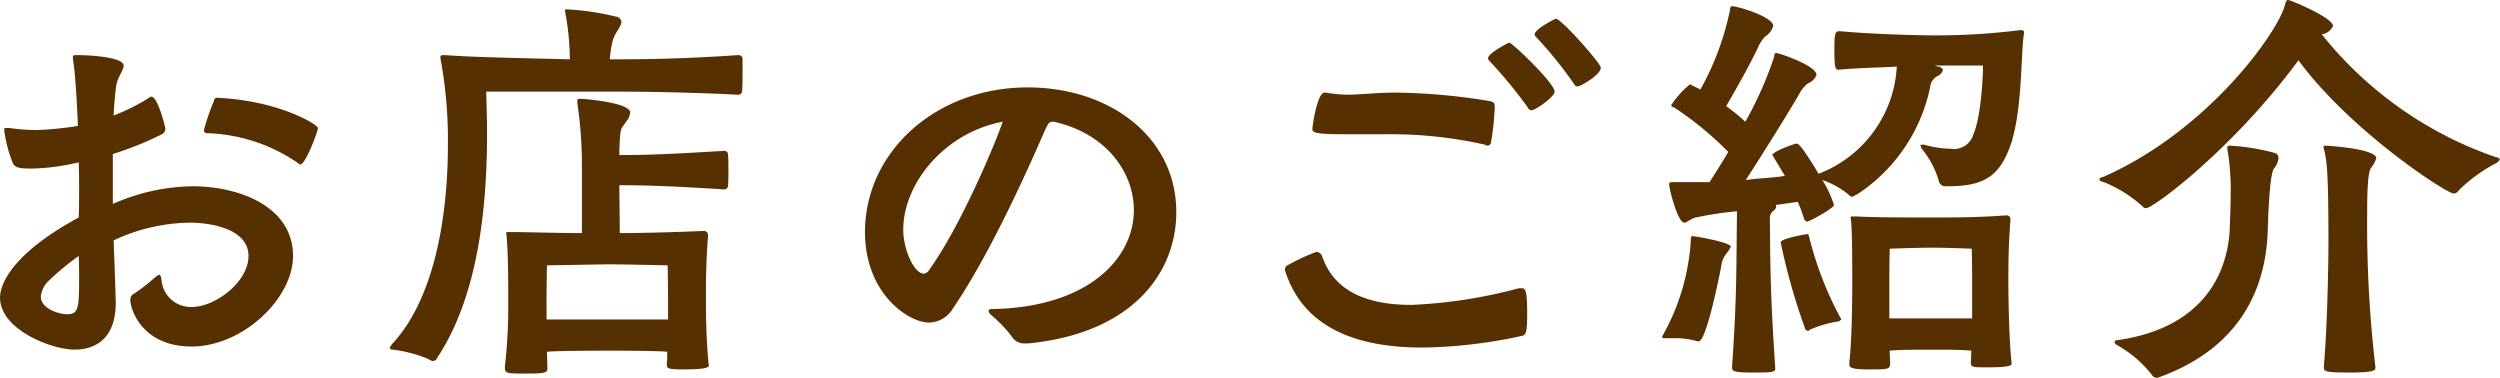 <svg xmlns="http://www.w3.org/2000/svg" width="120.125" height="18.15" viewBox="0 0 240.25 36.3"><path data-name="50% menu_label_gallery_sm.svg" d="M10.842 14.8a31.039 31.039 0 004.719-1.9.578.578 0 00.32-.6c0-.1-.72-3-1.32-3a.259.259 0 00-.24.1 19.158 19.158 0 01-3.4 1.7c.04-.9.12-1.9.24-2.8s.72-1.5.72-2c0-.8-3.2-1-4.239-1h-.24c-.32 0-.4 0-.4.2a1.743 1.743 0 00.04.4c.24 1.4.44 5.8.44 6.2a31.275 31.275 0 01-4.039.4 20.148 20.148 0 01-2.56-.2h-.2c-.24 0-.28 0-.28.2a12.873 12.873 0 00.84 3.2c.2.4.6.5 1.72.5a20.748 20.748 0 004.6-.6c.04.9.04 1.7.04 2.7 0 .8 0 1.7-.04 2.6C.004 25 .004 28.2.004 28.6c0 3.1 5 5 7.159 5s3.959-1.2 3.959-4.5c0-.1 0-.6-.2-6a17.578 17.578 0 017.319-1.7c2.28 0 5.639.7 5.639 3.2s-3.2 4.9-5.439 4.9a2.822 2.822 0 01-2.919-2.6c-.08-.4-.12-.5-.2-.5a1.451 1.451 0 01-.24.1 20.34 20.34 0 01-2.16 1.7.652.652 0 00-.4.6c0 1 1.2 4.5 5.879 4.5 4.919 0 9.759-4.6 9.759-8.7 0-4.8-5.24-6.7-9.679-6.7a19.47 19.47 0 00-7.639 1.7v-4.8zm18.037 1c.48 0 1.68-3.2 1.68-3.5s-3.639-2.6-9.6-2.9a.323.323 0 00-.4.3 20.772 20.772 0 00-.96 2.8.28.28 0 00.32.3 16.228 16.228 0 018.758 2.9.231.231 0 00.202.1zM7.563 24.6c.04.8.04 1.6.04 2.4 0 2.7-.12 3.2-1.16 3.2-.72 0-2.52-.5-2.52-1.7a2.476 2.476 0 01.64-1.4 24.8 24.8 0 013-2.5zm56.518 10.5c0 .3.2.4 1.439.4 1.92 0 2.6-.1 2.6-.4 0-.1-.04-.2-.04-.3-.24-2.7-.24-4.7-.24-6.7 0-1.4.04-3.4.2-5.4v-.1a.377.377 0 00-.4-.4h-.12c-2.36.1-5.719.2-7.959.2 0-1.4-.04-3.1-.04-4.6 2.72 0 5.239.1 10.039.4a.373.373 0 00.4-.3c.04-.3.04-.9.04-1.5s0-1.2-.04-1.5a.35.35 0 00-.4-.4c-4.96.3-7.239.4-10.039.4v-.4c.08-2.5.16-2 .64-2.8a1.508 1.508 0 00.4-.9c0-.9-4.159-1.3-4.8-1.3-.24 0-.28 0-.28.2v.2a40.4 40.4 0 01.44 5.8v6.7c-2.44 0-5.439-.1-6.679-.1h-.28c-.24 0-.32 0-.32.1s.04.2.04.3c.16 1.9.16 3.9.16 6.3a50.46 50.46 0 01-.32 6.2v.2c0 .5.36.5 2 .5 2.079 0 2.079-.1 2.079-.6s-.039-1-.039-1.5c1.359-.1 4.919-.1 5.919-.1s4.359 0 5.639.1c0 .4 0 .8-.04 1.2v.1zm7.278-29.5a.367.367 0 00-.4-.3h-.08c-5.8.4-9.958.4-12.278.4a10.712 10.712 0 01.28-1.8c.2-.7.84-1.4.84-1.8a.583.583 0 00-.52-.5 24.906 24.906 0 00-4.719-.7c-.12 0-.2 0-.2.1s.04.1.04.2a25.4 25.4 0 01.44 4.5c-3.919-.1-9.438-.2-11.918-.4h-.2c-.2 0-.32 0-.32.2a.777.777 0 00.04.3 43.027 43.027 0 01.68 8.1c0 6.5-1.16 14.7-5.4 19.2a2.992 2.992 0 01-.2.3.275.275 0 00.32.2 12.981 12.981 0 013.4.9 1.045 1.045 0 00.44.2.481.481 0 00.4-.3c3.8-5.7 4.8-13.9 4.8-21.5 0-1.4-.04-2.8-.08-4.1h10.919c2.2 0 7.118 0 13.237.3a.379.379 0 00.44-.4c.04-.5.04-1.4.04-2.2v-.9zm-7.158 25.1H52.523v-1.8c0-1.4.04-3.4.04-3.4l5.879-.1c1.4 0 5.719.1 5.719.1s.04 2.2.04 3.3v1.9zM98.842 33c10.118-1 14.2-6.9 14.2-12.6 0-7.3-6.478-12-14.277-12-8.839 0-15.638 6.2-15.638 13.9 0 5.9 4.16 8.7 6.159 8.7a2.758 2.758 0 002.32-1.4c4.279-6.3 8.479-16.4 8.919-17.3.2-.4.279-.6.639-.6h.12c4.96 1.1 7.679 4.8 7.679 8.5 0 4.6-4.319 9.3-13.518 9.5-.24 0-.44 0-.44.2a.7.7 0 00.28.4 13.087 13.087 0 011.92 2 1.4 1.4 0 001.36.7h.28zm-2.48-21.3c-.68 2-3.919 9.8-7.039 14.2a.811.811 0 01-.52.4c-1 0-2-2.4-2-4.2.001-4.6 4.12-9.4 9.559-10.4zm49.8 20.6c.48-.1.6-.2.6-2.2 0-1.9-.12-2.4-.48-2.4h-.32a47.337 47.337 0 01-10.318 1.6c-4.28 0-7.4-1.3-8.559-4.6a.669.669 0 00-.56-.5 19.26 19.26 0 00-2.8 1.3.42.42 0 00-.24.4.223.223 0 00.04.2c1.719 5.3 6.678 7.3 13.157 7.3a47.132 47.132 0 009.479-1.1zM127.285 8.9c-.68 0-1.16 3.1-1.16 3.5 0 .3.12.5 2.88.5h4.319a41.144 41.144 0 019.358 1 .922.922 0 01.2.1.373.373 0 00.4-.3 24.519 24.519 0 00.36-3.4c0-.4-.04-.5-.56-.6a58.556 58.556 0 00-8.918-.8c-1.92 0-3.4.2-4.639.2a14.128 14.128 0 01-2.12-.2h-.12zm22.116-.1c0-.8-4.079-4.7-4.359-4.7-.08 0-2.04 1-2.04 1.5a.351.351 0 00.08.2 44.563 44.563 0 013.72 4.5.434.434 0 00.36.3c.399 0 2.238-1.3 2.238-1.8zm4.439-2.3c0-.4-3.8-4.7-4.319-4.7-.08 0-2.039 1-2.039 1.5a.351.351 0 00.08.2 37.164 37.164 0 013.719 4.6.325.325 0 00.36.2c.239 0 2.196-1.1 2.196-1.8zm33.362 11.4c3.319 0 4.839-.9 5.879-3.6 1.279-3.2 1.119-9.1 1.4-10.9 0-.1.04-.2.04-.3a.23.23 0 00-.28-.2h-.16a64.079 64.079 0 01-8.158.5c-1.44 0-5.839-.1-9.079-.4h-.12c-.36 0-.44.3-.44 1.6 0 2 .08 2.1.44 2.1 2.12-.2 4.08-.2 5.559-.3a11.716 11.716 0 01-7.518 10.3c-.24-.4-1.72-2.9-2.08-2.9-.32 0-2.36.8-2.36 1.1l1.2 2c-1.08.2-2.4.2-3.759.4 1.76-2.7 4.239-6.7 5.159-8.3a3.077 3.077 0 01.84-1 1.376 1.376 0 00.8-.8c0-.9-3.6-2.1-3.84-2.1s-.2.2-.24.4a35.7 35.7 0 01-2.759 6.2 18.572 18.572 0 00-1.84-1.5c1-1.7 2.44-4.3 3.04-5.6a3.461 3.461 0 01.72-1.1 1.793 1.793 0 00.759-1c0-.9-3.439-1.9-3.919-1.9-.24 0-.2.2-.24.4a26.58 26.58 0 01-2.839 7.6l-1-.5a8.818 8.818 0 00-1.8 2 .213.213 0 00.24.2 32.159 32.159 0 015.239 4.3c-.64 1.1-1.28 2.1-1.8 2.9h-3.439c-.44 0-.44.1-.44.2 0 .5.84 3.7 1.44 3.7.28 0 .64-.4 1.12-.5a34.575 34.575 0 013.959-.6c-.08 5.8 0 8.1-.48 15 0 .4.24.5 2 .5 1.8 0 2.159 0 2.159-.4-.439-6.6-.479-9.1-.519-14.3a.974.974 0 01.279-.8.651.651 0 00.32-.4.361.361 0 00-.04-.2l2.12-.3a13.006 13.006 0 01.6 1.6.466.466 0 00.28.3c.24 0 2.6-1.3 2.6-1.6a10.131 10.131 0 00-1.119-2.4 8 8 0 012.639 1.5.2.2 0 00.2.1c.16 0 .36-.2.48-.2a16.287 16.287 0 007.039-10.3 1.353 1.353 0 01.72-1.1.884.884 0 00.52-.6.589.589 0 00-.48-.3l-.32-.1h4.639c0 1.7-.28 5.2-.92 6.6a1.924 1.924 0 01-2.119 1.4 10.641 10.641 0 01-2.64-.4h-.2c-.08 0-.12 0-.12.1a.869.869 0 00.12.3 8.571 8.571 0 011.64 3.1.619.619 0 00.64.5h.24zm2.2 17c0 .4.28.4 1.64.4 2.2 0 2.28-.2 2.28-.4a2.174 2.174 0 01-.04-.3c-.24-2.6-.28-6.5-.28-7.6 0-1.2 0-3.3.2-5.8v-.1a.346.346 0 00-.36-.4h-.12c-2.6.2-5.159.2-7.119.2-2.04 0-5.519 0-7.2-.1h-.28c-.24 0-.28 0-.28.1s.04.2.04.3c.04.3.12 1.4.12 5.6 0 1.2 0 5.5-.28 8v.2c0 .3.12.5 1.88.5 1.84 0 2.04 0 2.04-.6 0-.4-.04-.8-.04-1.2 1-.1 3.2-.1 4.119-.1.88 0 2.8 0 3.719.1 0 .4-.04.8-.04 1.2zm.12-4.3h-7.958v-3.9c0-1.3.04-2.8.04-2.8s2.759-.1 4.079-.1 3.8.1 3.8.1.04 1.7.04 2.7v4zm-26.275 2.2c.68 0 1.839-5.5 2.159-7.2a2.508 2.508 0 01.4-1.1 3.129 3.129 0 00.52-.8c0-.4-3.359-1-3.639-1-.16 0-.2 0-.2.4a21.213 21.213 0 01-2.68 9.1.422.422 0 00-.08.2c0 .1.16.1.4.1h.76a7.407 7.407 0 012.24.3h.12zm13.677-2.1a.209.209 0 00-.08-.2 32.96 32.96 0 01-3-7.8c-.04-.2-.08-.2-.2-.2 0 0-2.52.4-2.52.8a60 60 0 002.32 8.2.353.353 0 00.32.3.113.113 0 00.12-.1 11.05 11.05 0 012.719-.8.422.422 0 00.319-.2zm43.96-24.9c5 6.8 14.238 12.8 14.918 12.8a.591.591 0 00.48-.3 14.8 14.8 0 013.559-2.6.762.762 0 00.4-.4.567.567 0 00-.4-.2 36.684 36.684 0 01-16.717-11.8 1.406 1.406 0 001.08-.8c0-.8-4.08-2.5-4.32-2.5-.2 0-.2.2-.28.4-.559 2.5-7.278 12.1-17.477 16.6a.7.7 0 00-.4.2.5.5 0 00.44.3 12.324 12.324 0 013.8 2.4.294.294 0 00.28.1c.678 0 8.276-5.6 14.635-14.2zm-13.518 30.5c8.119-2.9 10.359-8.8 10.559-14 .04-1.2.16-5.5.6-6.1a1.845 1.845 0 00.44-1 .493.493 0 00-.36-.5 20.739 20.739 0 00-4.28-.7c-.2 0-.28 0-.28.2v.1a22.763 22.763 0 01.32 4.4c0 1.4-.08 2.8-.08 3.2-.16 4-2.239 9.6-10.878 10.8a.2.2 0 00-.2.2.886.886 0 00.12.2 10.838 10.838 0 013.52 3 .555.555 0 00.4.2h.12zm20.917-1a116.888 116.888 0 01-.8-14.6c0-2 .04-4.2.4-4.6a2.838 2.838 0 00.48-.9c0-.9-4.679-1.2-4.8-1.2-.16 0-.28 0-.28.1a.62.62 0 00.04.2c.32 1.2.44 2.6.44 9 0 2.4-.12 8.2-.44 11.9 0 .5 0 .6 2.439.6s2.52-.2 2.52-.5z" fill="#573001" fill-rule="evenodd"/></svg>
